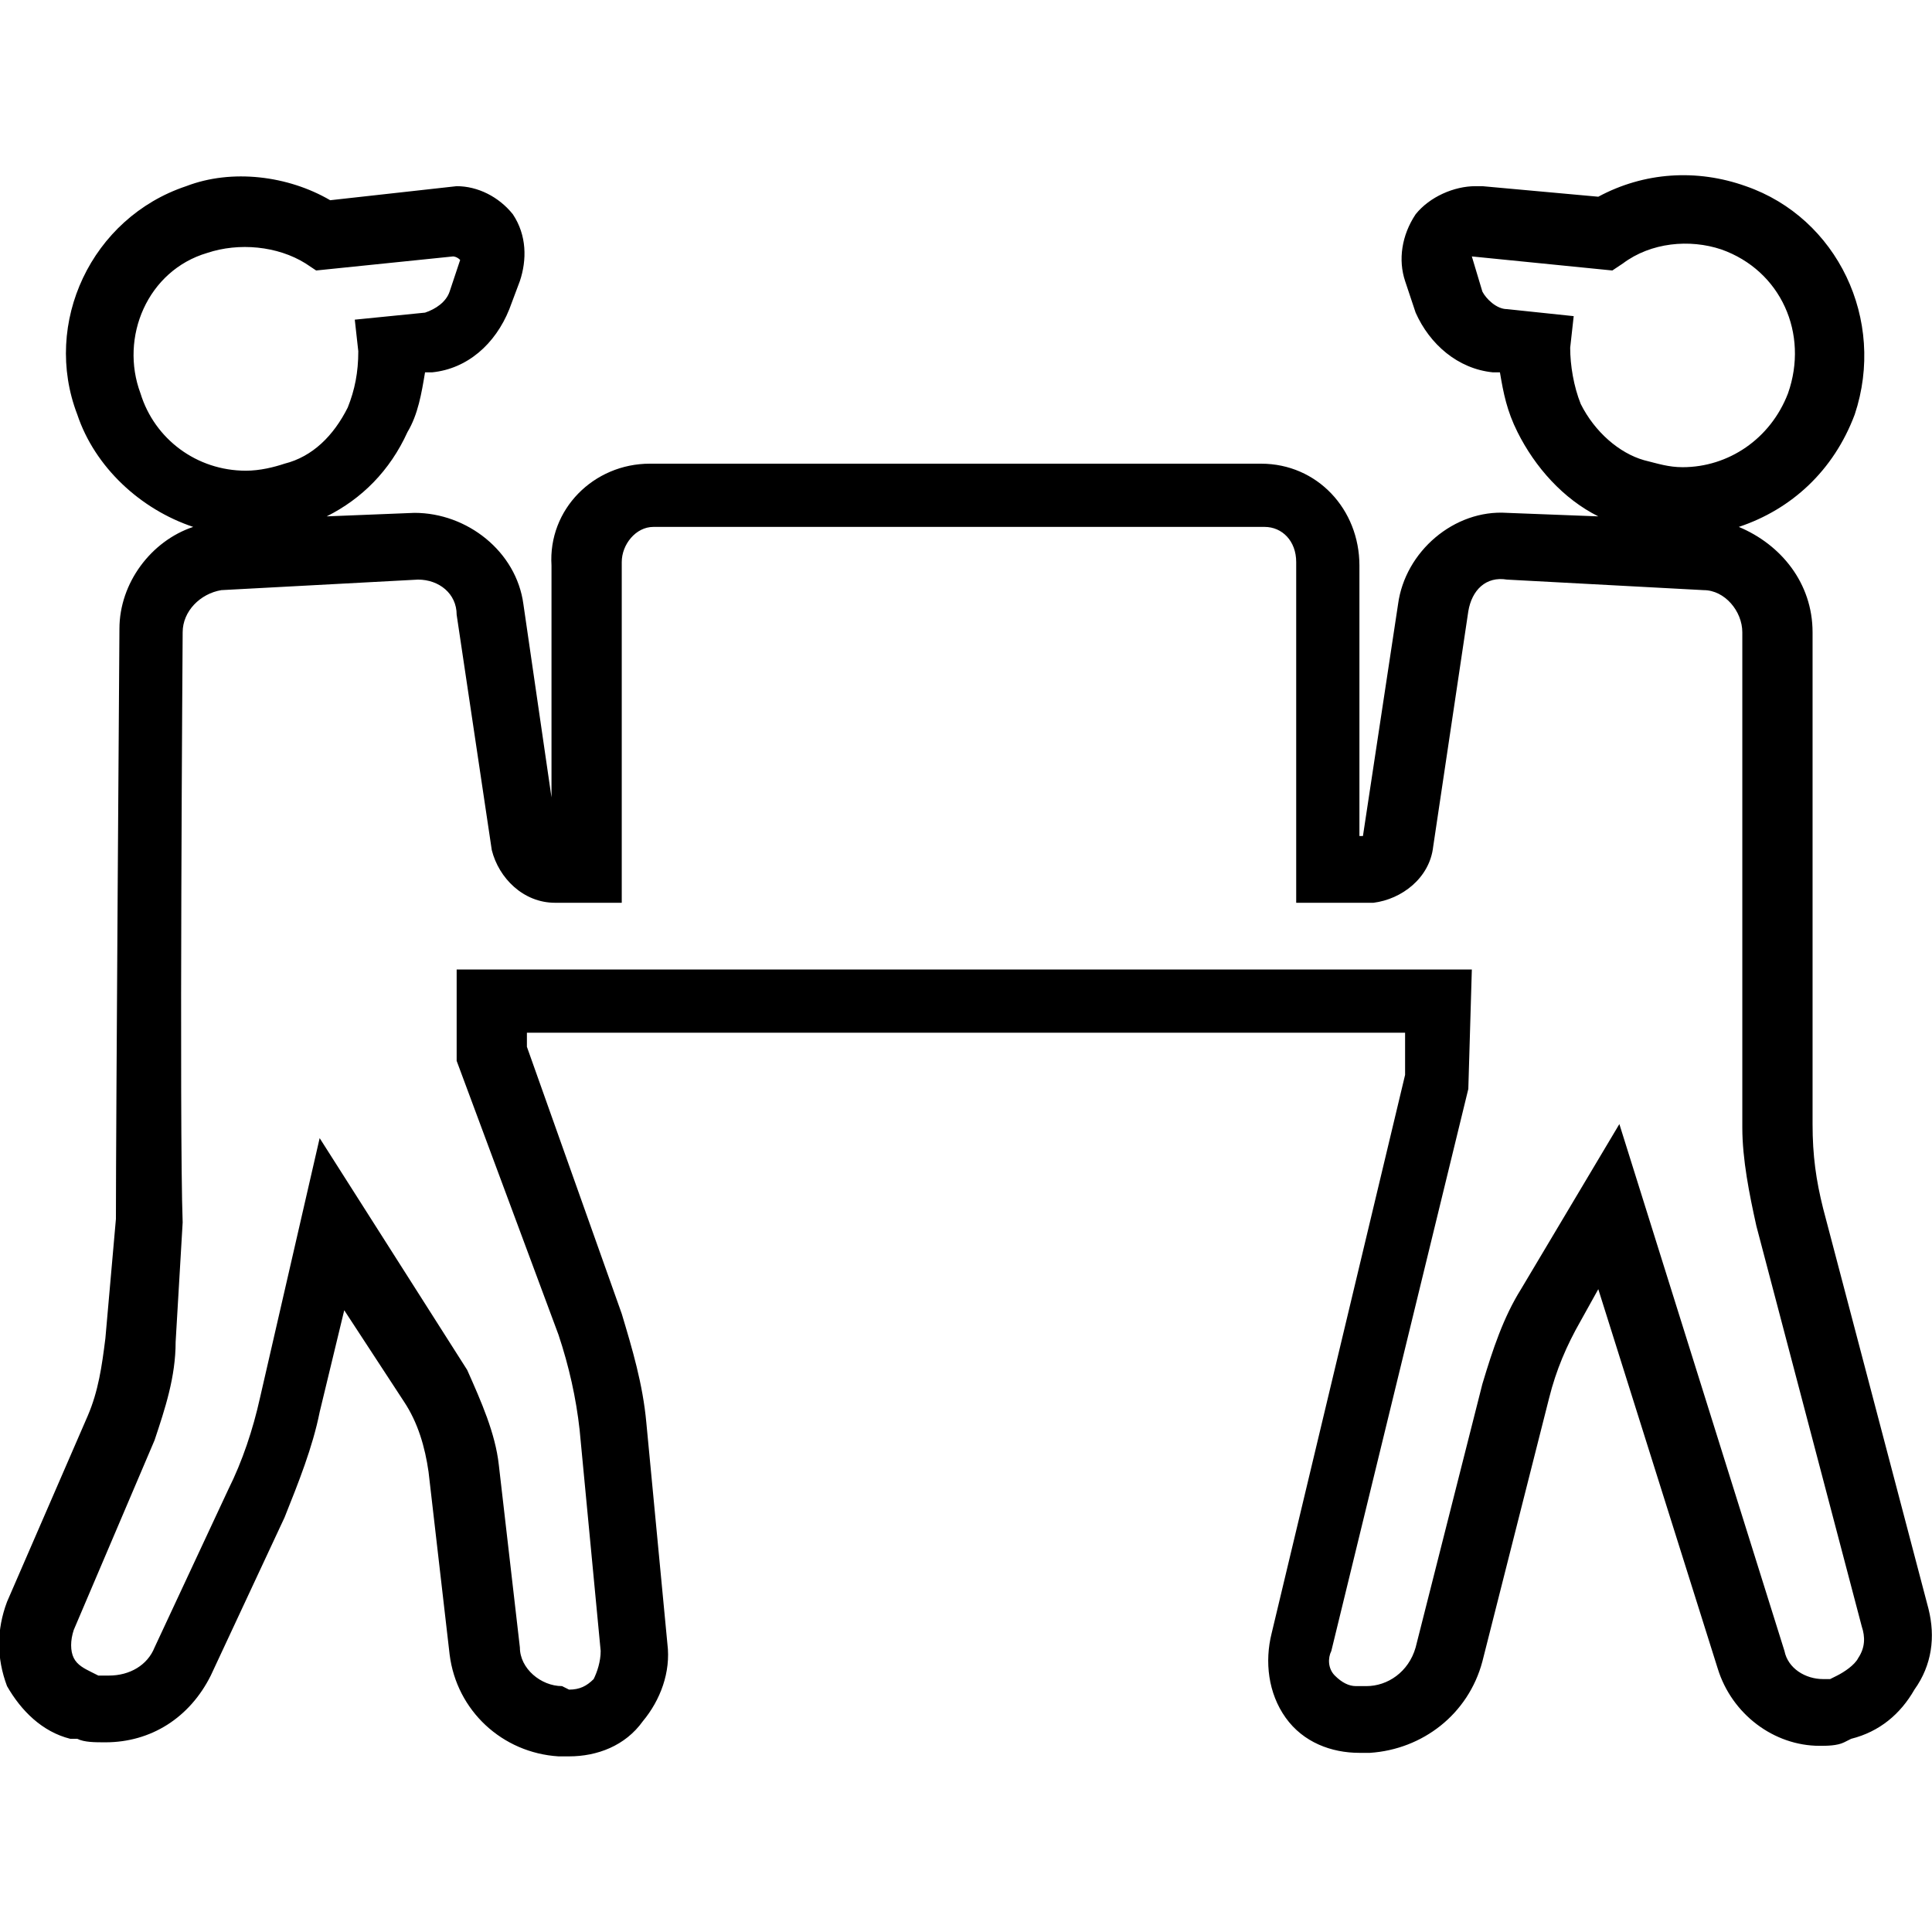 <?xml version="1.0" encoding="utf-8"?>
<!-- Generator: Adobe Illustrator 22.0.1, SVG Export Plug-In . SVG Version: 6.00 Build 0)  -->
<svg version="1.1" id="Шар_1" xmlns="http://www.w3.org/2000/svg" xmlns:xlink="http://www.w3.org/1999/xlink" x="0px" y="0px"
	 viewBox="0 0 55 55" style="enable-background:new 0 0 55 55;" xml:space="preserve">
<path d="M54.9,45.8l-3-11.4c-0.2-0.8-0.3-1.5-0.3-2.4c0,0,0-0.1,0-0.1V18c0-1.4-0.9-2.5-2.1-3c1.5-0.5,2.7-1.6,3.3-3.2
	c0.9-2.7-0.5-5.6-3.1-6.5c-1.4-0.5-2.9-0.4-4.2,0.3l-3.3-0.3c-0.1,0-0.2,0-0.2,0c-0.6,0-1.3,0.3-1.7,0.8C39.9,6.7,39.8,7.4,40,8
	l0.3,0.9c0.4,0.9,1.2,1.6,2.2,1.7l0.2,0c0.1,0.6,0.2,1.1,0.5,1.7c0.5,1,1.3,1.9,2.3,2.4l-2.6-0.1c-1.5-0.1-2.9,1.1-3.1,2.6l-1,6.6
	l-0.1,0v-7.7c0-1.6-1.2-2.9-2.8-2.9H18.5c-1.6,0-2.9,1.3-2.8,2.9v6.6l-0.8-5.5c-0.2-1.5-1.6-2.6-3.1-2.6l-2.5,0.1
	c1-0.5,1.8-1.3,2.3-2.4c0.3-0.5,0.4-1.1,0.5-1.7l0.2,0c1-0.1,1.8-0.8,2.2-1.8L14.8,8c0.2-0.6,0.2-1.3-0.2-1.9
	c-0.4-0.5-1-0.8-1.6-0.8L9.4,5.7C8.2,5,6.6,4.8,5.3,5.3c-2.7,0.9-4.1,3.9-3.1,6.5l0,0c0.5,1.5,1.8,2.7,3.3,3.2
	c-1.2,0.4-2.1,1.6-2.1,2.9c0,0-0.1,14.2-0.1,16.8L3,38.1c-0.1,0.8-0.2,1.5-0.5,2.2l-2.3,5.3c-0.3,0.8-0.3,1.6,0,2.4
	c0.4,0.7,1,1.3,1.8,1.5l0.2,0c0.2,0.1,0.5,0.1,0.8,0.1c1.3,0,2.4-0.7,3-1.9l2.1-4.5c0.4-1,0.8-2,1-3l0.7-2.9l1.7,2.6
	c0.4,0.6,0.6,1.3,0.7,2l0.6,5.2v0c0.2,1.6,1.5,2.8,3.1,2.9h0.3c0.8,0,1.6-0.3,2.1-1c0.5-0.6,0.8-1.4,0.7-2.2l-0.6-6.3
	c-0.1-1.1-0.4-2.1-0.7-3.1L15,29.8l0-0.4h25l0,1.2l-3.8,15.9c-0.2,0.8-0.1,1.7,0.4,2.4c0.5,0.7,1.3,1,2.1,1c0,0,0,0,0,0l0.3,0
	c1.5-0.1,2.8-1.1,3.2-2.6l1.9-7.5c0.2-0.8,0.5-1.5,0.9-2.2l0.5-0.9l3.4,10.8c0.4,1.3,1.6,2.2,2.9,2.2c0.2,0,0.5,0,0.7-0.1l0.2-0.1
	c0.8-0.2,1.4-0.7,1.8-1.4C55,47.4,55.1,46.6,54.9,45.8z M45,11.5c-0.2-0.5-0.3-1.1-0.3-1.6L44.8,9l-1.9-0.2c-0.3,0-0.6-0.3-0.7-0.5
	l-0.3-1l4,0.4l0.3-0.2C47,6.9,48.1,6.8,49,7.1c1.7,0.6,2.5,2.4,1.9,4.1c-0.5,1.3-1.7,2.1-3,2.1c0,0,0,0,0,0c-0.4,0-0.7-0.1-1.1-0.2
	l0,0C46.1,12.9,45.4,12.3,45,11.5z M4,11.2C3.4,9.6,4.2,7.7,5.9,7.2c0.9-0.3,2-0.2,2.8,0.3L9,7.7l3.9-0.4c0,0,0.1,0,0.2,0.1
	l-0.3,0.9c-0.1,0.3-0.4,0.5-0.7,0.6l-2,0.2l0.1,0.9c0,0.6-0.1,1.1-0.3,1.6c-0.4,0.8-1,1.4-1.8,1.6c-0.3,0.1-0.7,0.2-1.1,0.2
	C5.6,13.4,4.4,12.5,4,11.2z M52.9,47.2c-0.1,0.2-0.4,0.4-0.6,0.5l-0.2,0.1c-0.1,0-0.2,0-0.2,0c-0.5,0-1-0.3-1.1-0.8L46.1,32
	l-2.8,4.7c-0.5,0.8-0.8,1.7-1.1,2.7l-1.9,7.5c-0.2,0.7-0.8,1.1-1.4,1.1h-0.3c0,0,0,0,0,0c-0.2,0-0.4-0.1-0.6-0.3
	c-0.2-0.2-0.2-0.5-0.1-0.7L41.8,31l0.1-3.4H13l0,2.6l2.9,7.8c0.3,0.9,0.5,1.8,0.6,2.7l0.6,6.3c0,0.3-0.1,0.6-0.2,0.8
	c-0.2,0.2-0.4,0.3-0.7,0.3L16,48c-0.6,0-1.2-0.5-1.2-1.1l-0.6-5.2c-0.1-0.9-0.5-1.8-0.9-2.7l-4.2-6.6l-1.7,7.4
	c-0.2,0.9-0.5,1.8-0.9,2.6l-2.1,4.5c-0.2,0.5-0.7,0.8-1.3,0.8c-0.1,0-0.2,0-0.3,0l-0.2-0.1c-0.2-0.1-0.4-0.2-0.5-0.4
	c-0.1-0.2-0.1-0.5,0-0.8l2.3-5.4c0.3-0.9,0.6-1.8,0.6-2.8l0.2-3.4C5.1,32.1,5.2,18,5.2,18c0-0.6,0.5-1.1,1.1-1.2l5.6-0.3
	c0.6,0,1.1,0.4,1.1,1l1,6.7c0.2,0.8,0.9,1.5,1.8,1.5l1.9,0v-9.7c0-0.5,0.4-1,0.9-1H36c0.5,0,0.9,0.4,0.9,1v9.7l2.2,0
	c0.8-0.1,1.6-0.7,1.7-1.6l1-6.7c0.1-0.6,0.5-1,1.1-0.9l5.6,0.3c0.6,0,1.1,0.6,1.1,1.2l0,13.9l0,0.1l0,0.1c0,0.9,0.2,1.9,0.4,2.8
	l3,11.4C53.1,46.6,53.1,46.9,52.9,47.2z"/>
</svg>
